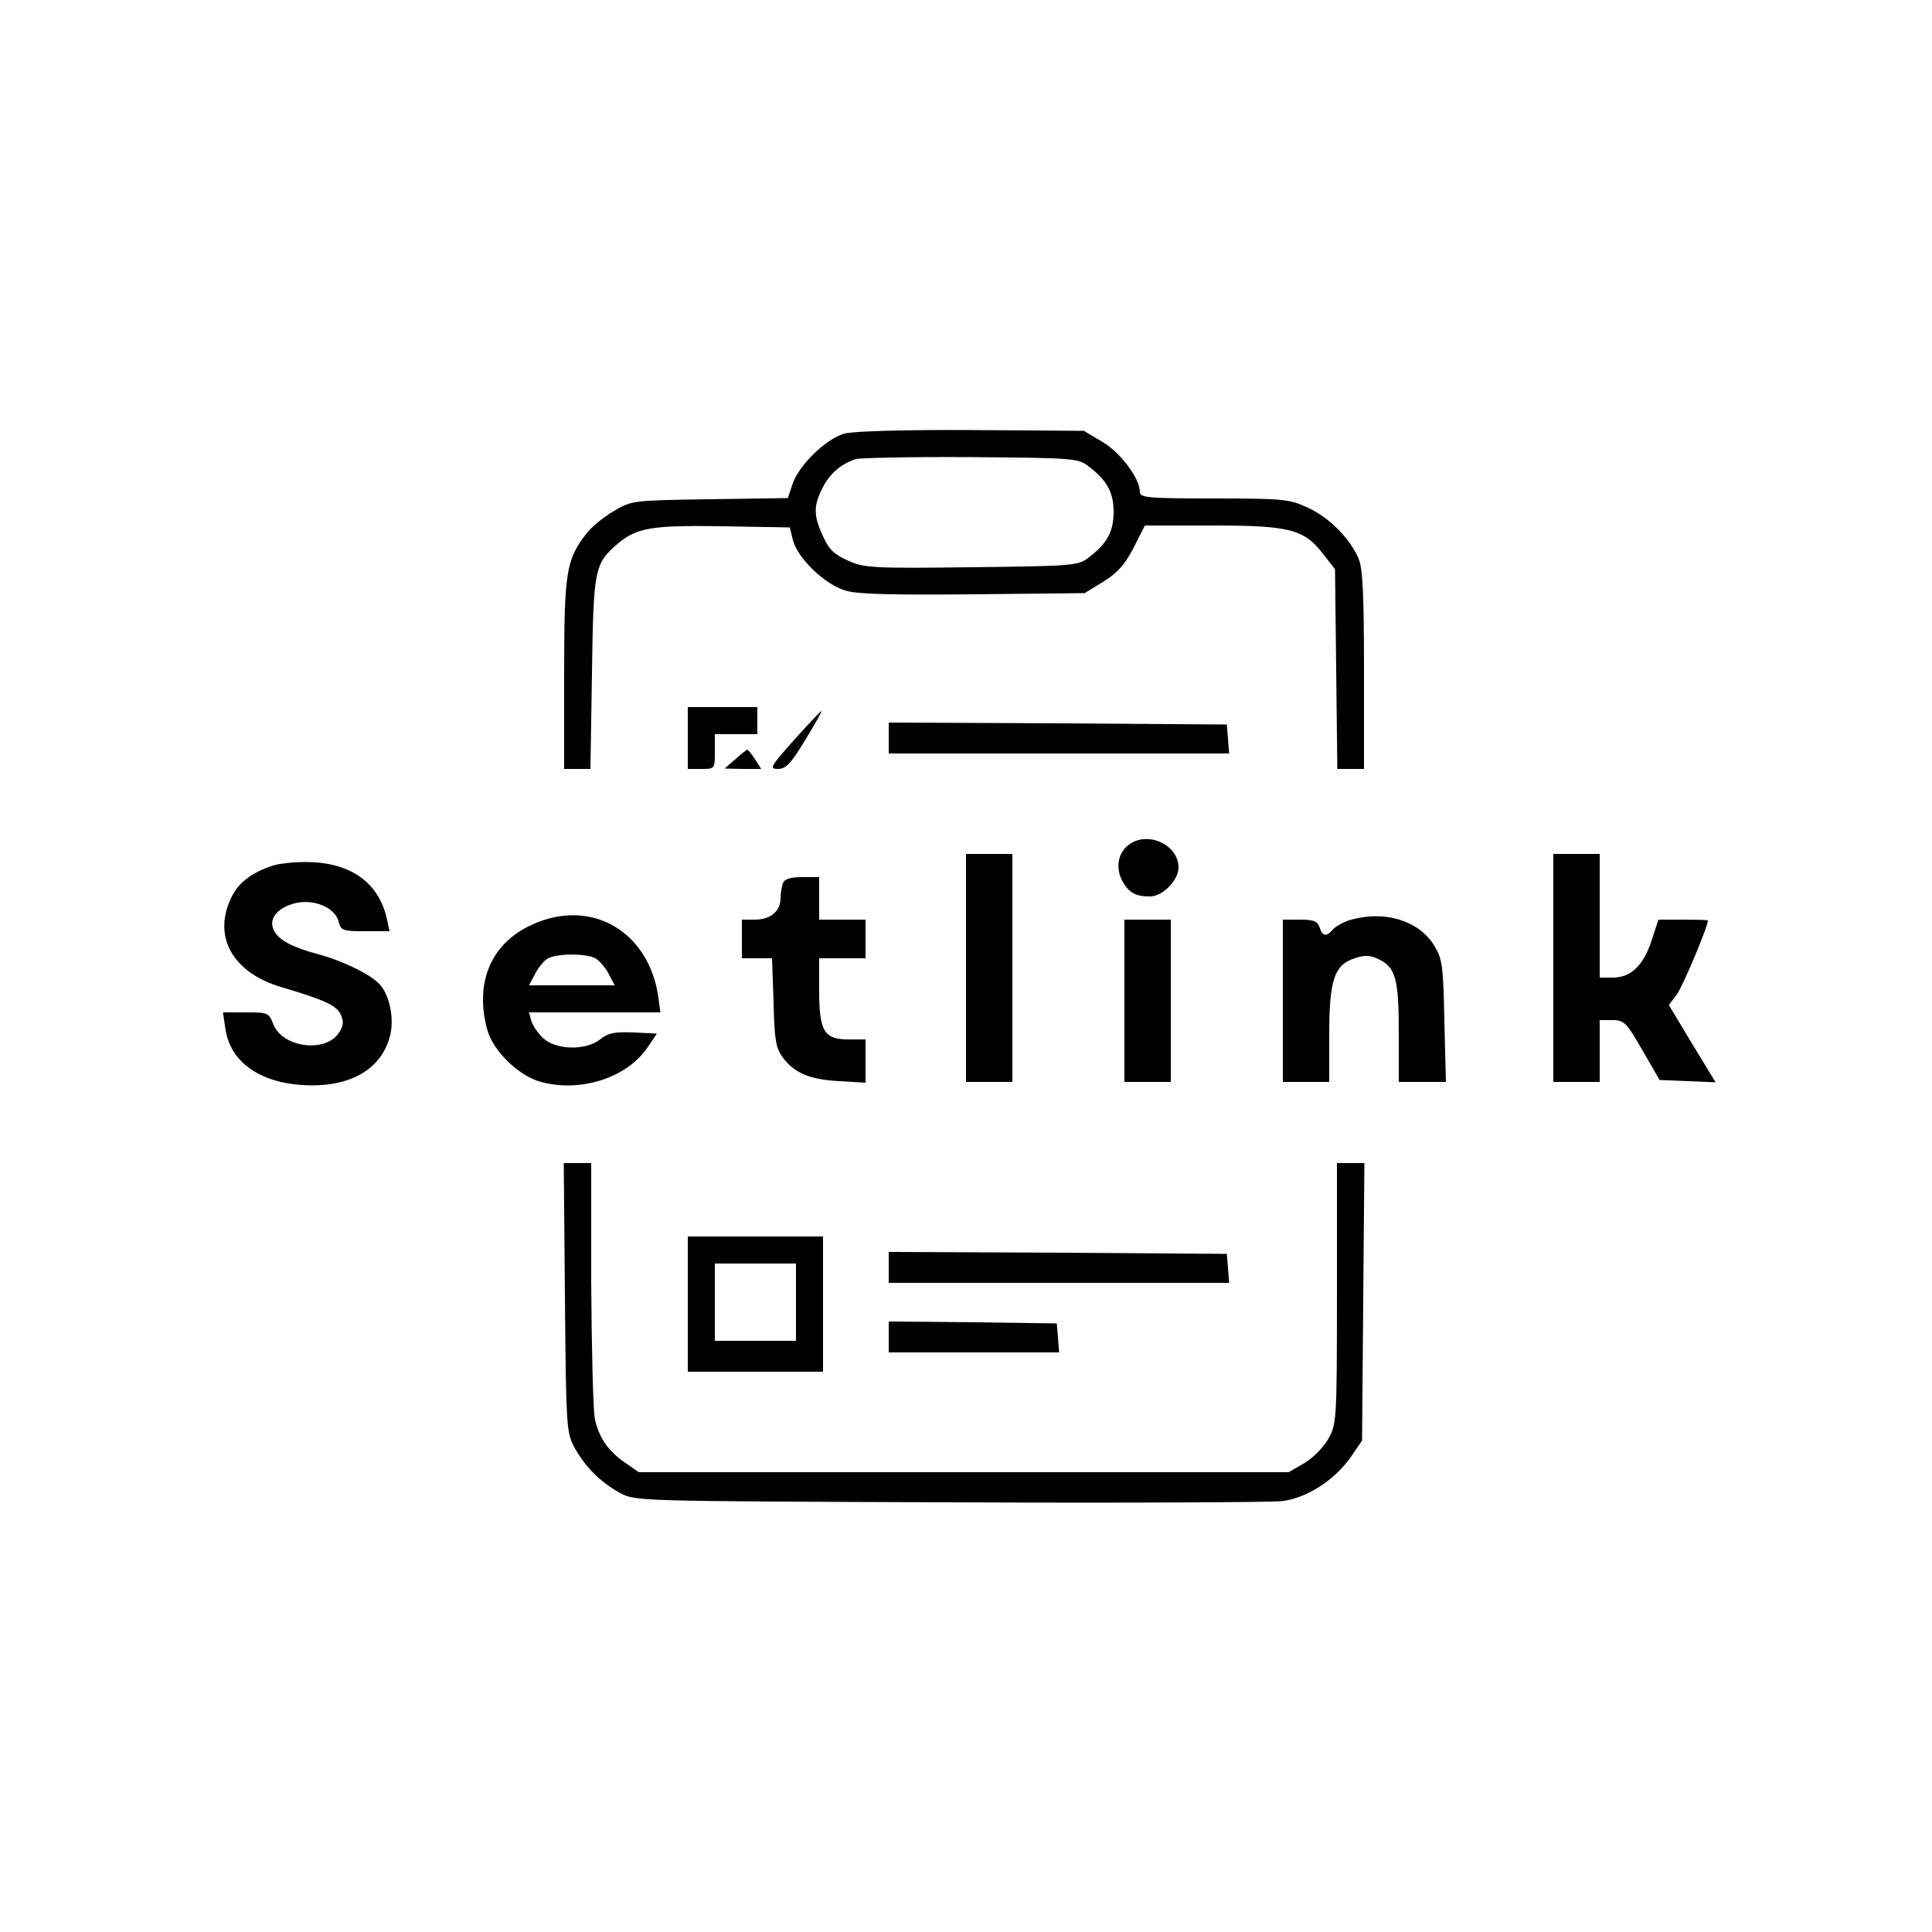 <?xml version="1.0" standalone="no"?>
<!DOCTYPE svg PUBLIC "-//W3C//DTD SVG 20010904//EN"
 "http://www.w3.org/TR/2001/REC-SVG-20010904/DTD/svg10.dtd">
<svg version="1.0" xmlns="http://www.w3.org/2000/svg"
 width="500pt" height="500pt" viewBox="0 0 500 500"
 preserveAspectRatio="xMidYMid meet">

<g transform="translate(0,500) scale(0.1,-0.1)"
fill="#000000" stroke="none">
<path d="M2186 3878 c-48 -13 -119 -82 -135 -131 l-12 -36 -202 -3 c-200 -3
-202 -3 -249 -31 -26 -15 -59 -42 -72 -60 -51 -66 -56 -100 -56 -363 l0 -244
34 0 34 0 4 248 c4 271 6 283 68 336 49 41 90 47 274 44 l170 -3 8 -33 c13
-48 84 -116 138 -131 32 -9 125 -11 331 -9 l286 3 49 30 c37 23 56 45 78 88
l29 57 176 0 c201 0 237 -10 287 -76 l29 -37 3 -259 3 -258 34 0 35 0 0 255
c0 194 -3 264 -14 289 -21 51 -76 107 -131 132 -47 22 -62 24 -242 24 -173 0
-193 2 -193 17 0 35 -51 103 -98 130 l-47 28 -290 2 c-179 1 -305 -3 -329 -9z
m630 -84 c48 -36 66 -67 66 -119 0 -52 -18 -83 -66 -119 -26 -20 -43 -21 -302
-24 -256 -3 -277 -2 -319 17 -36 16 -50 29 -65 63 -25 54 -25 79 -1 126 19 37
47 61 86 74 11 3 145 6 297 5 262 -2 278 -3 304 -23z"/>
<path d="M1780 3090 l0 -80 35 0 c35 0 35 0 35 45 l0 45 55 0 55 0 0 35 0 35
-90 0 -90 0 0 -80z"/>
<path d="M2055 3085 c-61 -69 -65 -75 -42 -75 21 0 34 14 71 75 25 41 44 75
42 75 -2 0 -34 -34 -71 -75z"/>
<path d="M2300 3090 l0 -40 441 0 440 0 -3 38 -3 37 -437 3 -438 2 0 -40z"/>
<path d="M1903 3035 l-28 -24 48 -1 47 0 -16 25 c-9 14 -18 25 -20 25 -1 0
-16 -11 -31 -25z"/>
<path d="M2923 2815 c-29 -20 -37 -59 -19 -94 17 -31 34 -41 72 -41 33 0 74
42 74 75 0 58 -78 95 -127 60z"/>
<path d="M2500 2495 l0 -295 60 0 60 0 0 295 0 295 -60 0 -60 0 0 -295z"/>
<path d="M4020 2495 l0 -295 60 0 60 0 0 80 0 80 33 0 c30 0 36 -6 77 -77 l45
-78 73 -3 72 -3 -61 100 -60 100 21 28 c15 21 80 174 80 191 0 1 -29 2 -64 2
l-64 0 -17 -52 c-21 -66 -54 -98 -101 -98 l-34 0 0 160 0 160 -60 0 -60 0 0
-295z"/>
<path d="M710 2761 c-55 -17 -91 -43 -110 -81 -51 -101 0 -196 126 -234 115
-34 145 -48 156 -72 8 -18 7 -29 -5 -47 -35 -53 -147 -38 -170 23 -11 29 -14
30 -71 30 l-59 0 6 -40 c11 -85 84 -140 198 -148 121 -8 205 38 228 126 12 44
0 105 -26 134 -23 26 -95 61 -158 78 -67 18 -102 36 -115 60 -16 29 3 57 48
71 50 15 108 -8 118 -45 6 -24 10 -26 69 -26 l63 0 -7 33 c-22 96 -98 148
-216 146 -27 0 -61 -4 -75 -8z"/>
<path d="M2026 2714 c-3 -9 -6 -26 -6 -39 0 -33 -26 -55 -66 -55 l-34 0 0 -50
0 -50 39 0 39 0 4 -114 c2 -97 6 -119 24 -143 30 -40 69 -57 147 -61 l67 -4 0
56 0 56 -44 0 c-63 0 -76 21 -76 127 l0 83 60 0 60 0 0 50 0 50 -60 0 -60 0 0
55 0 55 -44 0 c-31 0 -46 -5 -50 -16z"/>
<path d="M1375 2606 c-105 -48 -147 -150 -114 -271 15 -55 82 -120 139 -135
103 -28 222 11 275 88 l25 37 -60 3 c-49 2 -66 -1 -87 -18 -37 -29 -113 -28
-147 3 -13 12 -27 32 -31 45 l-6 22 170 0 170 0 -5 38 c-24 173 -176 260 -329
188z m166 -86 c10 -6 26 -24 34 -40 l16 -30 -111 0 -111 0 16 30 c8 16 23 34
32 39 23 14 99 14 124 1z"/>
<path d="M3494 2619 c-17 -5 -37 -16 -44 -24 -17 -20 -27 -19 -35 5 -5 16 -15
20 -51 20 l-44 0 0 -210 0 -210 60 0 60 0 0 121 c0 143 13 182 66 199 26 9 40
8 61 -2 45 -21 53 -51 53 -190 l0 -128 61 0 61 0 -4 158 c-3 145 -5 160 -27
196 -40 64 -129 91 -217 65z"/>
<path d="M2910 2410 l0 -210 60 0 60 0 0 210 0 210 -60 0 -60 0 0 -210z"/>
<path d="M1462 1643 c3 -334 4 -350 24 -388 28 -51 68 -91 119 -119 40 -21 43
-21 850 -24 446 -2 834 0 862 3 65 8 135 53 178 113 l30 44 3 359 3 359 -36 0
-35 0 0 -337 c0 -332 -1 -339 -23 -378 -13 -22 -40 -49 -62 -62 l-40 -23 -841
0 -841 0 -33 23 c-46 31 -71 67 -81 118 -4 24 -8 182 -9 352 l0 307 -36 0 -35
0 3 -347z"/>
<path d="M1780 1625 l0 -175 175 0 175 0 0 175 0 175 -175 0 -175 0 0 -175z
m280 5 l0 -100 -105 0 -105 0 0 100 0 100 105 0 105 0 0 -100z"/>
<path d="M2300 1720 l0 -40 441 0 440 0 -3 38 -3 37 -437 3 -438 2 0 -40z"/>
<path d="M2300 1540 l0 -40 221 0 220 0 -3 38 -3 37 -217 3 -218 2 0 -40z"/>
</g>
</svg>
